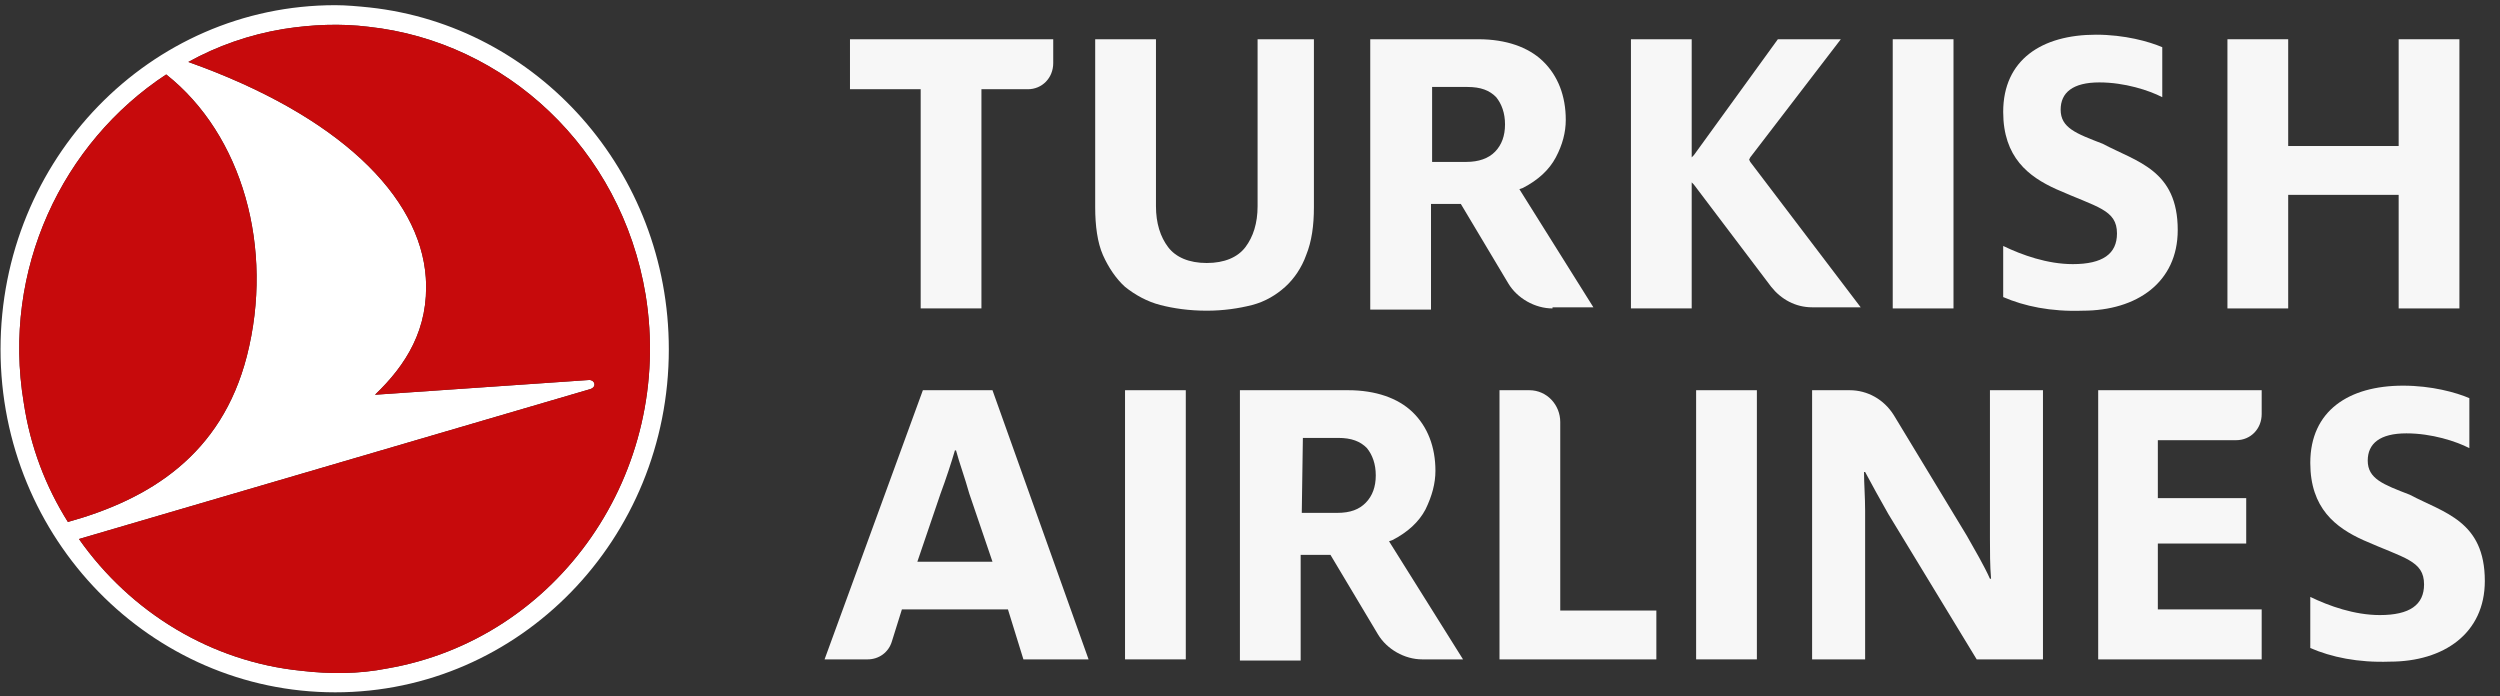 <svg width="140" height="39" viewBox="0 0 140 39" fill="none" xmlns="http://www.w3.org/2000/svg">
<rect x="0" y="0" width="140" height="39" fill="#333333" stroke="none"/>
<path d="M134.325 17.272V10.912H128.139V17.272H124.737V2.198H128.139V8.177H134.325V2.198H137.727V17.272H134.325Z" fill="#F7F7F7"/>
<path d="M61.331 2.198V11.611C61.331 12.629 61.455 13.583 61.764 14.283C62.074 14.982 62.507 15.618 63.002 16.064C63.558 16.509 64.239 16.891 64.981 17.081C65.723 17.272 66.589 17.399 67.579 17.399C68.507 17.399 69.373 17.272 70.115 17.081C70.858 16.891 71.476 16.509 71.971 16.064C72.466 15.618 72.899 14.982 73.146 14.283C73.456 13.52 73.579 12.629 73.579 11.611V2.198H70.425V11.548C70.425 12.502 70.177 13.265 69.744 13.838C69.311 14.41 68.569 14.728 67.579 14.728C66.589 14.728 65.847 14.41 65.414 13.838C64.981 13.265 64.734 12.502 64.734 11.548V2.198H61.331Z" fill="#F7F7F7"/>
<path d="M51.558 17.272V4.997H47.599V2.198H58.981V3.534C58.981 4.361 58.362 4.997 57.558 4.997H54.96V17.272H51.558Z" fill="#F7F7F7"/>
<path d="M105.993 2.198H109.396V17.272H105.993V2.198Z" fill="#F7F7F7"/>
<path d="M94.735 10.212L94.859 10.339L99.189 16.064C99.746 16.763 100.55 17.209 101.478 17.209H104.199L98.014 9.067L97.952 8.94L98.014 8.813L103.086 2.198H99.56L94.859 8.686L94.735 8.813V8.559V2.198H91.333V17.272H94.735V10.467V10.212Z" fill="#F7F7F7"/>
<path d="M86.941 17.272C85.951 17.272 84.961 16.7 84.466 15.873L81.807 11.421H80.136V17.336H76.734V2.198H82.796C84.343 2.198 85.58 2.643 86.384 3.407C87.25 4.234 87.683 5.378 87.683 6.714C87.683 7.414 87.498 8.113 87.126 8.813C86.755 9.513 86.137 10.085 85.271 10.53L85.085 10.594L89.23 17.209H86.941V17.272ZM80.136 9.067H82.116C82.796 9.067 83.353 8.877 83.724 8.495C84.095 8.113 84.281 7.605 84.281 6.968C84.281 6.332 84.095 5.824 83.786 5.442C83.415 5.06 82.92 4.87 82.178 4.87H80.198V9.067H80.136Z" fill="#F7F7F7"/>
<path d="M112.179 16.636V13.774C113.231 14.282 114.654 14.791 116.076 14.791C117.746 14.791 118.551 14.219 118.551 13.074C118.551 11.738 117.437 11.611 115.148 10.593C113.602 9.894 112.179 8.813 112.179 6.268C112.179 3.343 114.344 1.943 117.375 1.943C118.984 1.943 120.345 2.325 121.087 2.643V5.442C120.345 5.06 118.984 4.615 117.561 4.615C116.076 4.615 115.396 5.187 115.396 6.141C115.396 7.159 116.262 7.477 117.746 8.049C119.664 9.067 121.953 9.512 121.953 12.883C121.953 15.809 119.664 17.399 116.633 17.399C114.839 17.463 113.355 17.145 112.179 16.636Z" fill="#F7F7F7"/>
<path d="M117.499 36.925V21.852H126.654V23.187C126.654 24.014 126.036 24.65 125.231 24.65H120.839V27.894H125.788V30.438H120.839V34.127H126.654V36.925H117.499Z" fill="#F7F7F7"/>
<path d="M83.972 36.925V21.852H85.642C86.632 21.852 87.374 22.678 87.374 23.633V34.191H92.756V36.925H83.972Z" fill="#F7F7F7"/>
<path d="M63.002 36.925V21.852H66.404V36.925H63.002Z" fill="#F7F7F7"/>
<path d="M79.642 36.925C78.652 36.925 77.662 36.353 77.167 35.526L74.507 31.074H72.837V36.989H69.435V21.852H75.497C77.043 21.852 78.281 22.297 79.085 23.06C79.951 23.887 80.384 25.032 80.384 26.367C80.384 27.067 80.198 27.767 79.827 28.53C79.456 29.23 78.837 29.802 77.971 30.247L77.786 30.311L81.93 36.925H79.642ZM72.899 28.721H74.879C75.621 28.721 76.116 28.53 76.487 28.148C76.858 27.767 77.043 27.258 77.043 26.622C77.043 25.986 76.858 25.477 76.549 25.095C76.177 24.714 75.683 24.523 74.94 24.523H72.961L72.899 28.721Z" fill="#F7F7F7"/>
<path d="M55.579 21.852H51.681L46.176 36.925H48.589C49.207 36.925 49.764 36.544 49.949 35.908L50.506 34.127H56.445L57.311 36.925H60.96L55.579 21.852ZM51.372 31.456L52.671 27.64C52.98 26.813 53.29 25.859 53.475 25.223H53.537C53.723 25.922 54.032 26.749 54.279 27.64L55.579 31.456H51.372Z" fill="#F7F7F7"/>
<path d="M129.376 36.289V33.427C130.428 33.936 131.85 34.444 133.273 34.444C134.943 34.444 135.747 33.872 135.747 32.727C135.747 31.392 134.634 31.264 132.345 30.247C130.799 29.547 129.376 28.466 129.376 25.922C129.376 22.996 131.541 21.597 134.572 21.597C136.18 21.597 137.541 21.978 138.284 22.296V25.095C137.541 24.713 136.18 24.268 134.758 24.268C133.273 24.268 132.593 24.84 132.593 25.794C132.593 26.812 133.459 27.13 134.943 27.703C136.861 28.72 139.15 29.166 139.15 32.536C139.15 35.462 136.861 37.052 133.83 37.052C132.036 37.116 130.551 36.798 129.376 36.289Z" fill="#F7F7F7"/>
<path d="M101.478 21.852H103.581C104.571 21.852 105.498 22.36 106.055 23.251L110.138 29.993C110.571 30.756 111.128 31.71 111.437 32.41H111.499C111.437 31.71 111.437 30.82 111.437 30.12V21.852H114.406V36.925H110.695L105.746 28.784C105.313 28.021 104.818 27.131 104.447 26.431H104.385C104.385 27.067 104.447 27.83 104.447 28.593V36.925H101.478V21.852Z" fill="#F7F7F7"/>
<path d="M94.983 21.852H98.385V36.925H94.983V21.852Z" fill="#F7F7F7"/>
<path d="M20.69 0.417C30.093 1.435 37.454 9.576 37.454 19.562C37.454 30.184 29.103 38.77 18.773 38.77C8.442 38.77 0.03 30.184 0.03 19.562C0.03 8.94 8.38 0.29 18.773 0.29C19.391 0.29 20.072 0.354 20.69 0.417ZM21.68 37.434C31.268 35.781 37.763 26.431 36.155 16.509C34.794 8.304 28.299 2.325 20.628 1.498C19.082 1.308 17.474 1.371 15.865 1.626C13.948 1.944 12.154 2.58 10.546 3.47C18.958 6.46 23.536 10.975 23.845 15.555C24.031 18.417 22.732 20.452 21 22.106L33 21.279C33.309 21.279 33.433 21.661 33.062 21.788L4.421 30.184C7.329 34.318 11.845 37.053 16.855 37.562C18.463 37.752 20.072 37.752 21.68 37.434ZM13.824 19.944C15.37 13.901 13.577 7.541 9.308 4.17C3.494 7.986 0.091 15.11 1.329 22.551C1.7 25.032 2.566 27.258 3.803 29.23C8.38 27.957 12.401 25.477 13.824 19.944Z" fill="white"/>
<path d="M21.68 37.434C31.268 35.781 37.763 26.431 36.155 16.509C34.794 8.304 28.299 2.325 20.628 1.499C19.082 1.308 17.474 1.371 15.865 1.626C13.948 1.944 12.154 2.58 10.546 3.47C18.958 6.46 23.536 10.976 23.845 15.555C24.031 18.417 22.732 20.452 21 22.106L33 21.279C33.309 21.279 33.433 21.661 33.062 21.788L4.421 30.184C7.329 34.318 11.845 37.053 16.855 37.562C18.463 37.752 20.072 37.752 21.68 37.434ZM13.824 19.944C15.37 13.901 13.576 7.541 9.308 4.17C3.494 7.986 0.091 15.11 1.329 22.551C1.7 25.032 2.566 27.258 3.803 29.23C8.38 27.958 12.401 25.477 13.824 19.944Z" fill="#C70A0C"/>
</svg>
